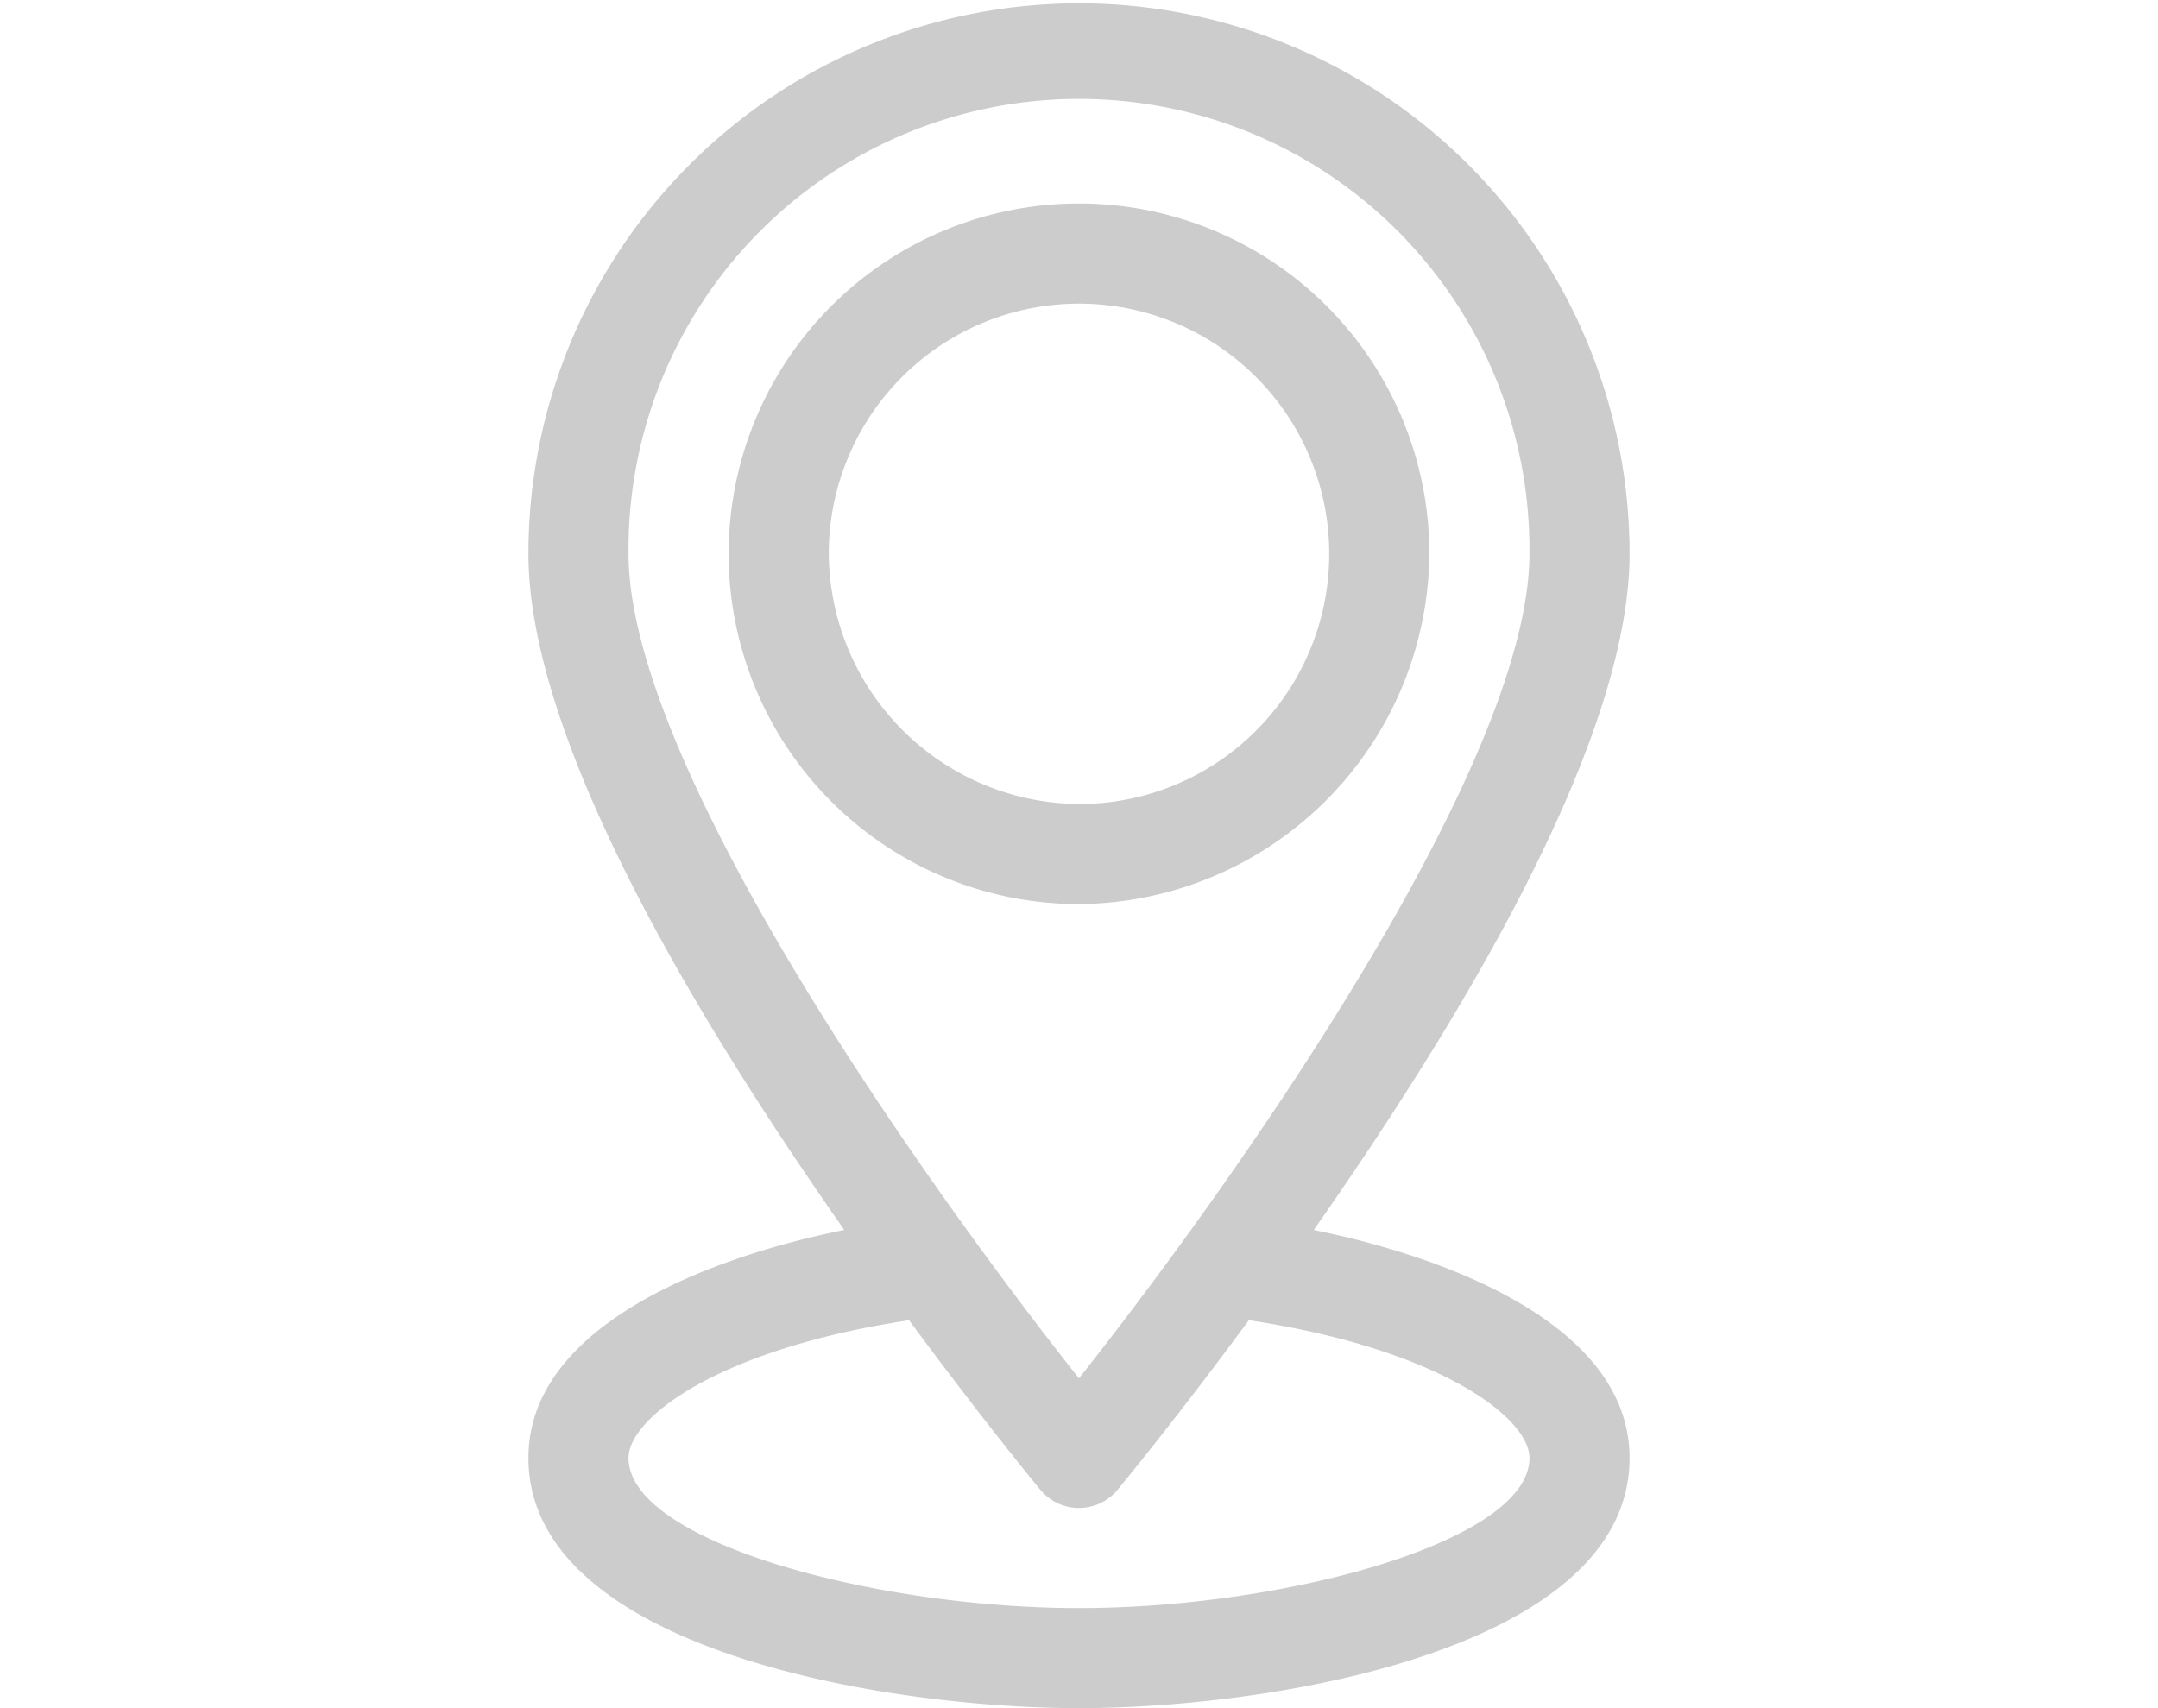 <svg xmlns="http://www.w3.org/2000/svg" xmlns:xlink="http://www.w3.org/1999/xlink" width="48" height="38" viewBox="0 0 48 38">
  <defs>
    <clipPath id="clip-path">
      <rect id="Rectangle_763" data-name="Rectangle 763" width="48" height="38" transform="translate(406 1370)" fill="#ccc" stroke="#707070" stroke-width="1"/>
    </clipPath>
  </defs>
  <g id="Mask_Group_66" data-name="Mask Group 66" transform="translate(-406 -1370)" clip-path="url(#clip-path)">
    <g id="geo" transform="translate(411 1370)">
      <path id="Path_457" data-name="Path 457" d="M26.793,12.32A7.793,7.793,0,1,0,19,20.113,7.859,7.859,0,0,0,26.793,12.32Zm-13.359,0A5.566,5.566,0,1,1,19,17.887,5.61,5.61,0,0,1,13.434,12.32Z" fill="#ccc"/>
      <path id="Path_458" data-name="Path 458" d="M31.246,12.32a12.246,12.246,0,1,0-24.492,0c0,4.5,4.408,11.3,7.025,15.042-2.909.585-7.025,2.095-7.025,5.071C6.754,36.69,14.682,38,19,38s12.246-1.31,12.246-5.566c0-2.977-4.116-4.486-7.025-5.071,2.6-3.719,7.025-10.535,7.025-15.042Zm-22.266,0a10.02,10.02,0,1,1,20.039,0c0,4.715-6.588,14.008-10.02,18.343C15.568,26.329,8.98,17.038,8.98,12.32ZM29.02,32.434c0,1.86-5.452,3.34-10.02,3.34S8.98,34.292,8.98,32.434c0-.886,1.989-2.422,6.24-3.064,1.624,2.2,2.846,3.682,2.922,3.774a1.113,1.113,0,0,0,1.714,0c.076-.092,1.3-1.571,2.922-3.774C27.031,30.011,29.02,31.547,29.02,32.434Z" fill="#ccc"/>
    </g>
  </g>
</svg>
